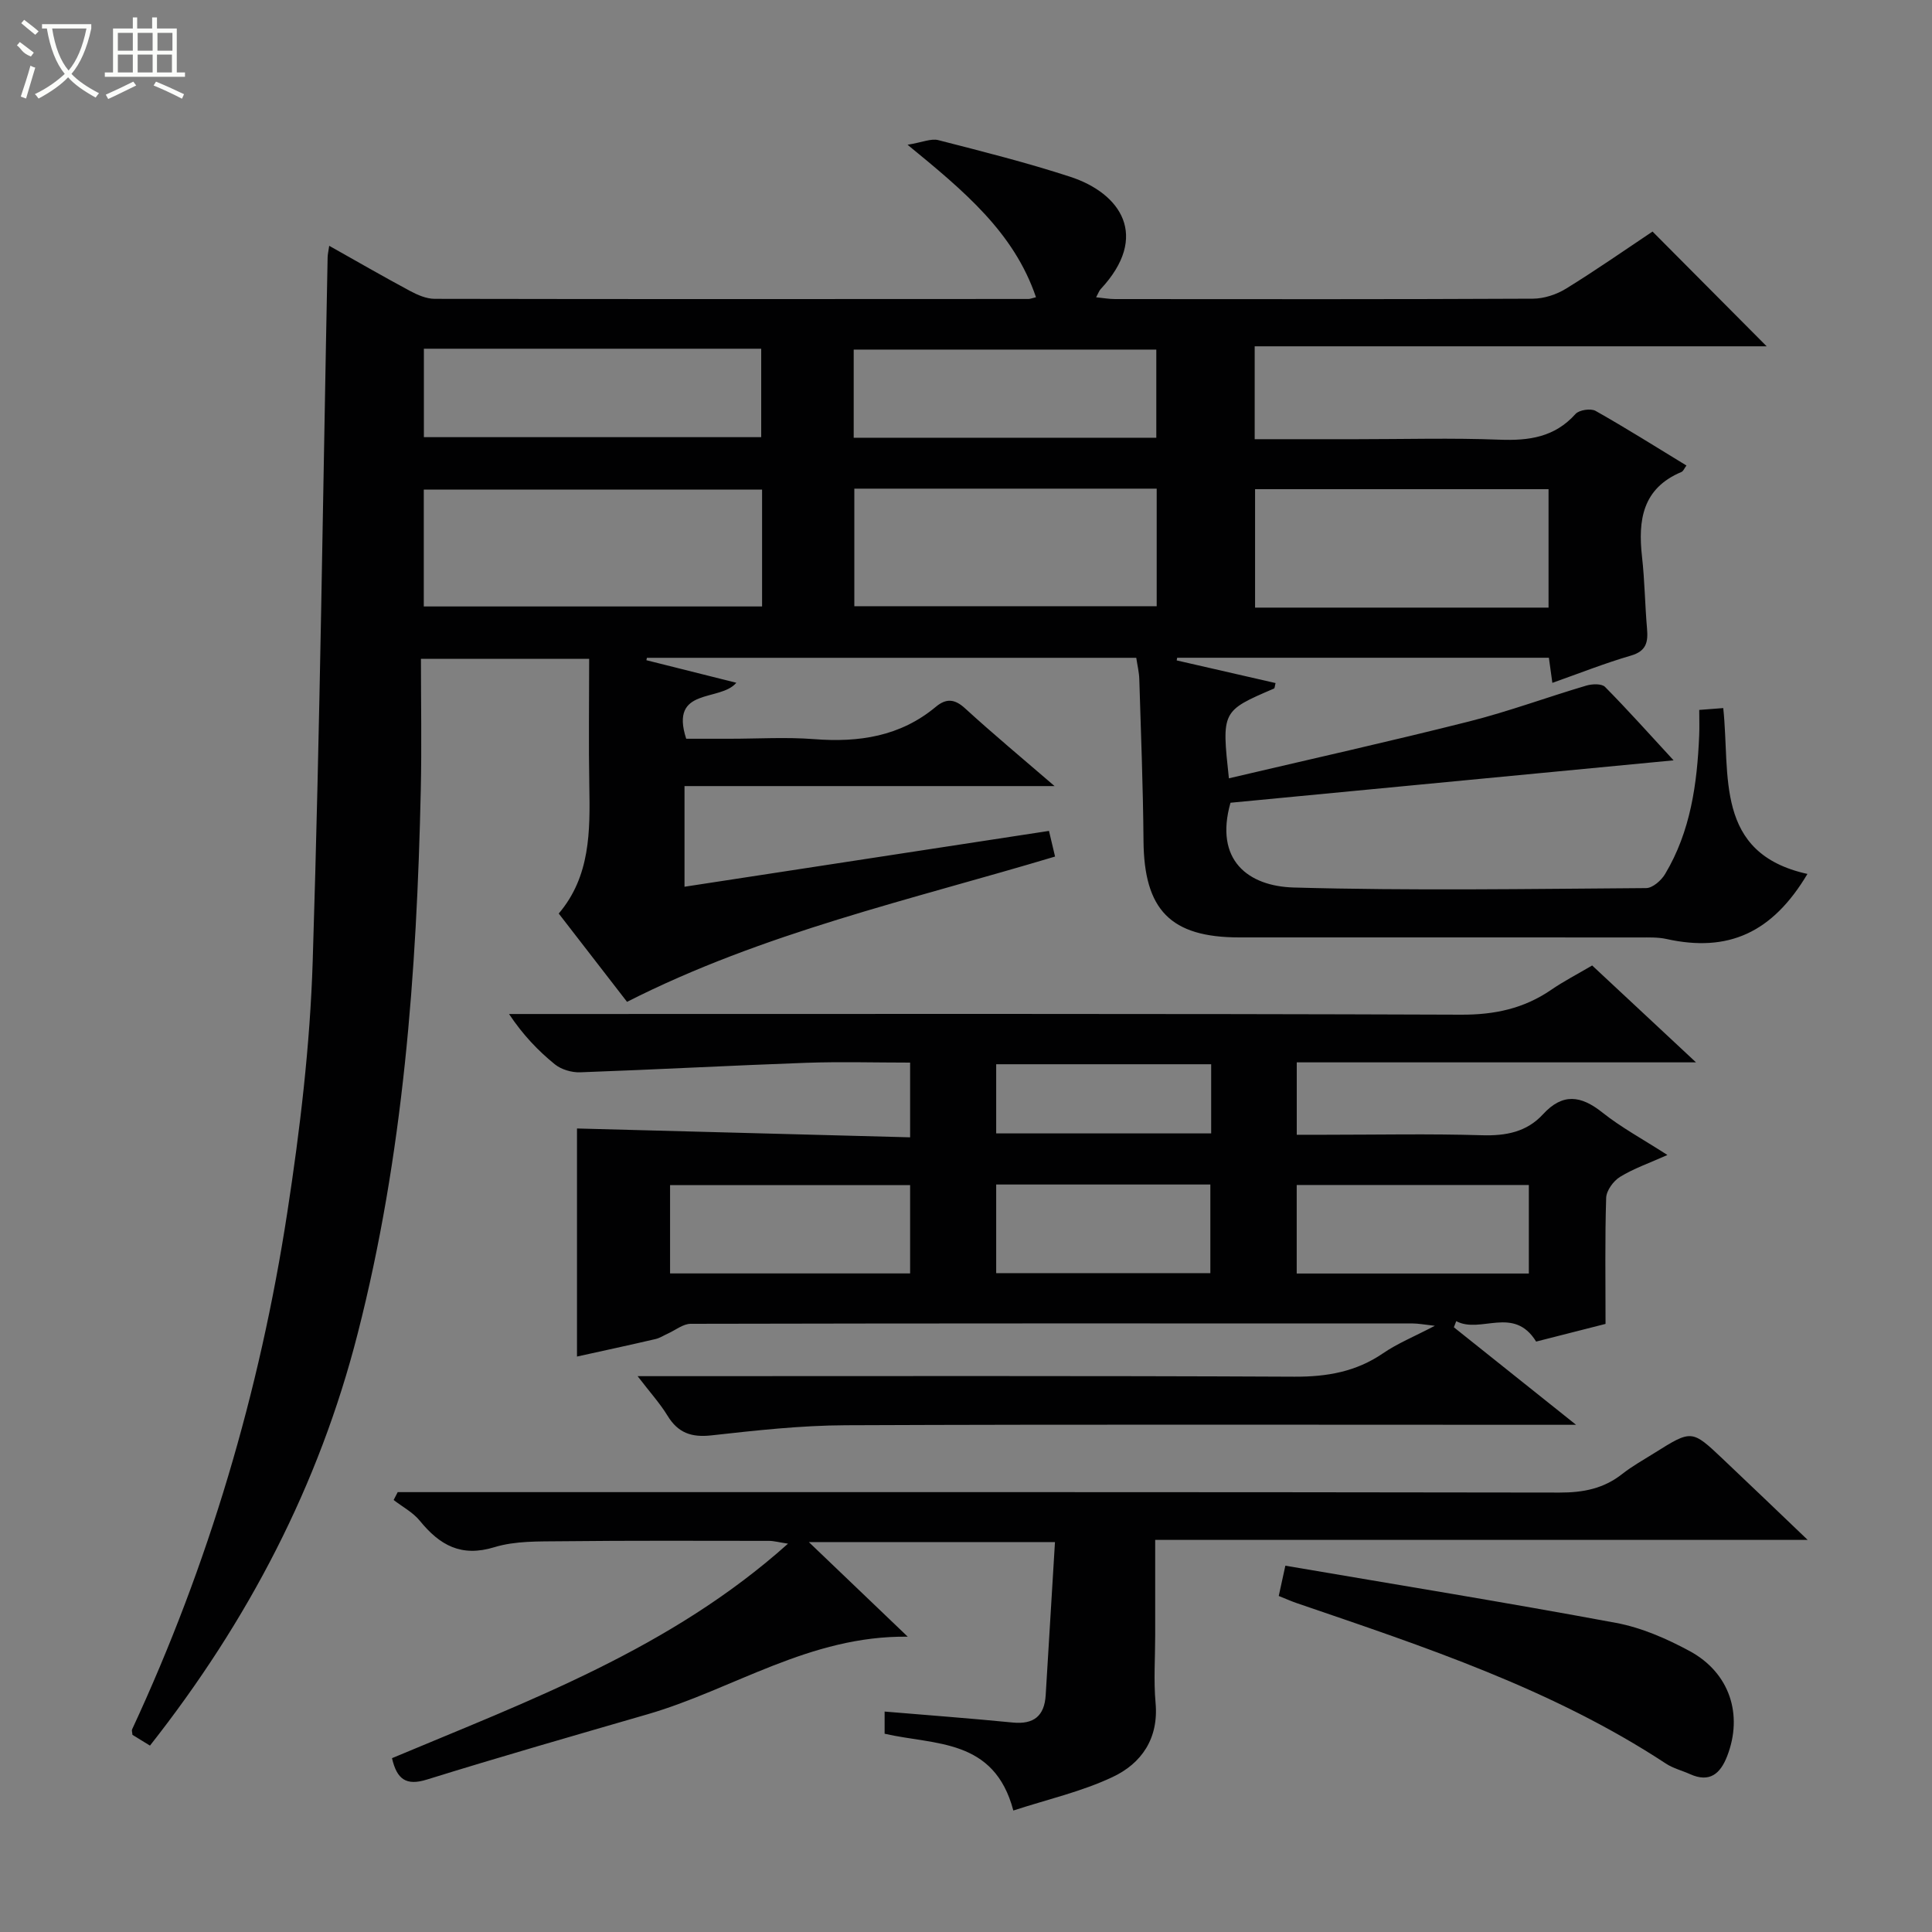 <svg enable-background="new 0 0 400 400" viewBox="0 0 400 400" xmlns="http://www.w3.org/2000/svg"><rect x="0" y="0" width="400" height="400" fill="#808080" stroke="none"/><g fill="#010102"><path d="m31.05 361.41c-1.54-.95-2.64-1.63-3.63-2.23-.04-.54-.18-.89-.07-1.13 15.85-34.11 26.42-69.86 32.12-106.95 2.65-17.21 4.72-34.64 5.27-52.03 1.53-48.58 2.12-97.18 3.09-145.78.01-.61.16-1.22.33-2.4 5.8 3.26 11.22 6.39 16.74 9.35 1.55.83 3.37 1.62 5.06 1.63 40.99.08 81.99.05 122.98.03.32 0 .64-.14 1.55-.36-4.56-13.44-14.89-21.98-26.59-31.57 3.05-.5 4.87-1.34 6.36-.96 9.15 2.35 18.34 4.66 27.32 7.59 10.43 3.41 16.54 12.28 6.29 23.27-.31.34-.46.82-.93 1.68 1.49.15 2.71.37 3.94.37 28.83.02 57.66.06 86.49-.08 2.31-.01 4.89-.86 6.88-2.09 6.2-3.82 12.18-8 17.89-11.81 8.03 8.08 15.76 15.85 23.63 23.76-35 0-70.32 0-106 0v19.23h21.16c9.83 0 19.68-.28 29.49.1 6.11.24 11.45-.49 15.78-5.33.75-.83 3.15-1.19 4.15-.63 6.34 3.58 12.51 7.47 18.81 11.31-.44.59-.65 1.18-1.04 1.34-8.06 3.38-9.01 9.95-8.16 17.53.56 4.95.61 9.95 1.04 14.91.24 2.76-.13 4.64-3.32 5.57-5.39 1.57-10.63 3.65-16.28 5.65-.27-1.97-.48-3.51-.72-5.2-25.79 0-51.38 0-76.96 0-.03.18-.06.37-.1.55 6.82 1.56 13.64 3.13 20.47 4.69-.16.58-.15 1.06-.33 1.14-10.83 4.65-10.84 4.65-9.33 18.58 16.64-3.91 33.24-7.61 49.73-11.77 8.2-2.07 16.17-5.03 24.29-7.43 1.19-.35 3.17-.43 3.86.28 4.74 4.79 9.23 9.83 14.19 15.2-31.19 2.98-61.53 5.89-91.74 8.78-3.39 11.93 3.7 17.28 13.08 17.55 24.31.68 48.65.29 72.98.12 1.34-.01 3.13-1.58 3.92-2.91 5.28-8.82 6.64-18.68 7.06-28.73.07-1.63.01-3.27.01-5.25 1.79-.14 3.2-.24 4.97-.38 1.49 13.86-1.95 30.06 17.43 34.34-7.28 12.23-16.44 16.29-29.18 13.47-1.76-.39-3.64-.32-5.46-.32-27.66-.02-55.33-.01-82.99-.01-14.23 0-19.72-5.69-19.83-20.02-.09-11.15-.53-22.29-.87-33.43-.04-1.45-.4-2.89-.63-4.44-34.03 0-67.67 0-101.31 0-.04.17-.08.33-.11.5 6.13 1.54 12.26 3.08 18.62 4.67-3.37 4.02-13.87.81-10.38 11.59h8.99c5.83 0 11.69-.37 17.49.08 9.27.72 17.83-.55 25.2-6.69 2.1-1.75 3.86-1.7 6.05.31 5.77 5.28 11.79 10.28 18.54 16.1-26.03 0-51.17 0-76.62 0v20.84c25.21-3.86 50.07-7.67 75.46-11.56.42 1.78.82 3.46 1.26 5.31-29.97 8.99-60.36 15.73-88.62 30.08-4.56-5.9-9.22-11.92-14.14-18.28 6.55-7.71 6.5-17.03 6.33-26.44-.16-8.64-.03-17.28-.03-26.3-11.63 0-22.7 0-34.83 0 0 8.94.17 18.03-.03 27.11-.83 37.94-3.61 75.69-13.07 112.61-8.01 31.35-22.66 59.47-43 85.29zm126.73-260.04c-23.61 0-46.79 0-70.04 0v24.19h70.04c0-8.18 0-15.97 0-24.19zm19.1-.2v24.34h62.6c0-8.34 0-16.26 0-24.34-20.98 0-41.62 0-62.6 0zm143.73 24.63c0-8.52 0-16.57 0-24.52-20.49 0-40.59 0-60.76 0v24.52zm-232.85-35.29h69.84c0-6.34 0-12.26 0-18.31-23.41 0-46.49 0-69.84 0zm88.99.12h62.65c0-6.34 0-12.37 0-18.25-21.15 0-41.88 0-62.65 0z"/><path d="m119.46 280.86c0-16.25 0-32.16 0-47.22 22.62.6 45.58 1.21 68.97 1.83 0-5.53 0-10.23 0-15.47-7.25 0-14.38-.21-21.49.04-15.61.56-31.21 1.41-46.82 1.97-1.75.06-3.9-.57-5.24-1.65-3.47-2.82-6.6-6.08-9.49-10.42h5.61c63.82 0 127.65-.1 191.47.14 6.96.03 13.02-1.26 18.69-5.15 2.59-1.78 5.41-3.23 8.48-5.04 6.85 6.39 13.72 12.8 21.5 20.06-28.28 0-55.32 0-82.66 0v14.99h5.84c10.83 0 21.67-.23 32.49.1 4.96.15 9.27-.66 12.65-4.34 4.06-4.42 7.83-3.92 12.28-.38 3.87 3.09 8.3 5.47 13.48 8.81-3.8 1.7-7 2.8-9.81 4.53-1.37.84-2.82 2.83-2.87 4.34-.27 8.45-.13 16.91-.13 26.1-4.08 1.04-9.5 2.42-14.37 3.66-4.64-7.53-11.49-1.53-16.54-4.23-.16.42-.33.85-.49 1.27 8.06 6.44 16.13 12.87 25.3 20.19-3.2 0-4.96 0-6.72 0-48.16 0-96.32-.11-144.48.09-9.28.04-18.58 1.07-27.83 2.1-4.14.46-6.91-.52-9.08-4.08-1.54-2.53-3.57-4.76-6.19-8.18h6c43.33 0 86.65-.1 129.98.11 6.73.03 12.75-1.01 18.36-4.85 2.99-2.05 6.42-3.44 10.72-5.69-2.25-.25-3.42-.48-4.58-.48-49.83-.02-99.65-.04-149.48.07-1.58 0-3.17 1.32-4.75 2.03-.85.38-1.66.93-2.56 1.13-5.44 1.27-10.91 2.44-16.24 3.62zm68.97-17.21c0-6.33 0-12.37 0-18.29-16.8 0-33.21 0-49.7 0v18.29zm128.1.02c0-6.37 0-12.28 0-18.33-16.18 0-32.06 0-48.06 0v18.33zm-110.28-.08h44.34c0-6.38 0-12.42 0-18.35-14.97 0-29.54 0-44.34 0zm44.51-43.25c-15.12 0-29.8 0-44.51 0v14.32h44.51c0-4.85 0-9.43 0-14.32z"/><path d="m218.42 319.27c-17.55 0-33.77 0-50.96 0 7.01 6.7 13.38 12.8 20.48 19.59-20.33-.26-36.14 10.91-53.83 16.05-15.27 4.43-30.55 8.81-45.73 13.53-4.3 1.34-6.21-.05-7.22-4.43 28.35-11.91 57.64-22.62 81.99-44.41-1.93-.29-2.94-.58-3.96-.58-14.33-.01-28.66-.08-42.98.08-4.64.05-9.51-.1-13.85 1.23-6.91 2.12-11.34-.44-15.44-5.47-1.42-1.75-3.59-2.88-5.42-4.3.28-.54.56-1.09.84-1.63h5.67c78.3 0 156.61-.04 234.91.09 4.89.01 9.11-.82 12.96-3.86 2.08-1.64 4.43-2.93 6.68-4.35 7.69-4.82 7.71-4.83 14.15 1.27 5.65 5.34 11.26 10.73 17.55 16.74-45.32 0-89.84 0-135.09 0v19.77c0 4.66-.34 9.36.08 13.99.66 7.37-2.92 12.52-8.89 15.33-6.46 3.05-13.6 4.66-20.56 6.94-3.96-15-16.27-13.51-26.65-15.9 0-1.6 0-3.15 0-4.59 9.04.76 17.79 1.41 26.52 2.27 4.37.43 6.57-1.36 6.83-5.68.63-10.4 1.26-20.8 1.92-31.68z"/><path d="m266.12 324.16c23.14 3.95 45.84 7.63 68.45 11.84 5.28.98 10.49 3.26 15.26 5.84 8.3 4.49 11.09 13.18 7.76 21.75-1.41 3.63-3.61 5.56-7.68 3.73-1.66-.75-3.5-1.2-4.99-2.18-23.57-15.49-50.07-24.21-76.44-33.23-1.08-.37-2.14-.84-3.73-1.48.37-1.71.76-3.5 1.37-6.27z"/></g><path d="m6.4 11.7c-2-.8-1.9-1.6-2.9-2.3l.6-.7c.9.7 1.9 1.4 2.9 2.2zm-2.1 8.3c.7-2.1 1.4-4.2 2-6.4.2.1.6.3 1 .4-.7 2.3-1.3 4.4-1.9 6.4zm3-12.8c-1.1-.9-2.1-1.7-2.9-2.4l.6-.7c1 .8 2 1.5 3 2.4zm1.4-1.3v-.9h10.2v.9c-.9 4.2-2.3 7.3-4.1 9.4 1.3 1.4 3.2 2.7 5.7 4-.2.2-.4.5-.7.9-2.5-1.4-4.4-2.7-5.7-4.2-1.4 1.5-3.5 3-6.1 4.4 0 0 0 0-.1-.1-.3-.4-.5-.7-.7-.8 2.7-1.3 4.7-2.8 6.2-4.2-1.8-2.2-3-5.3-3.7-9.4zm9.2 0h-7.1c.6 3.8 1.7 6.7 3.4 8.7 1.7-2 2.9-4.8 3.7-8.7z" fill="#fbfcfa"/><path d="m31.6 3.6h.9v2.3h4.1v9.1h1.7v.9h-16.6v-.9h1.7v-9.1h4.1v-2.3h.9v2.3h3.1v-2.3zm-4 13.3.6.8c-1.9.9-3.8 1.9-5.8 2.8-.2-.3-.3-.6-.5-.9 2-.9 3.9-1.8 5.7-2.7zm-3.2-10.1v3.7h3.1v-3.7zm0 4.5v3.7h3.1v-3.7zm4.1-4.5v3.7h3.1v-3.7zm0 4.5v3.7h3.1v-3.7zm9.1 9.1c-2.1-1.1-4.1-2-5.8-2.7l.5-.8c2.2.9 4.1 1.8 5.8 2.6l-.4.9zm-1.9-13.6h-3.1v3.7h3.1zm-3.2 4.5v3.7h3.1v-3.7z" fill="#fbfcfa"/></svg>